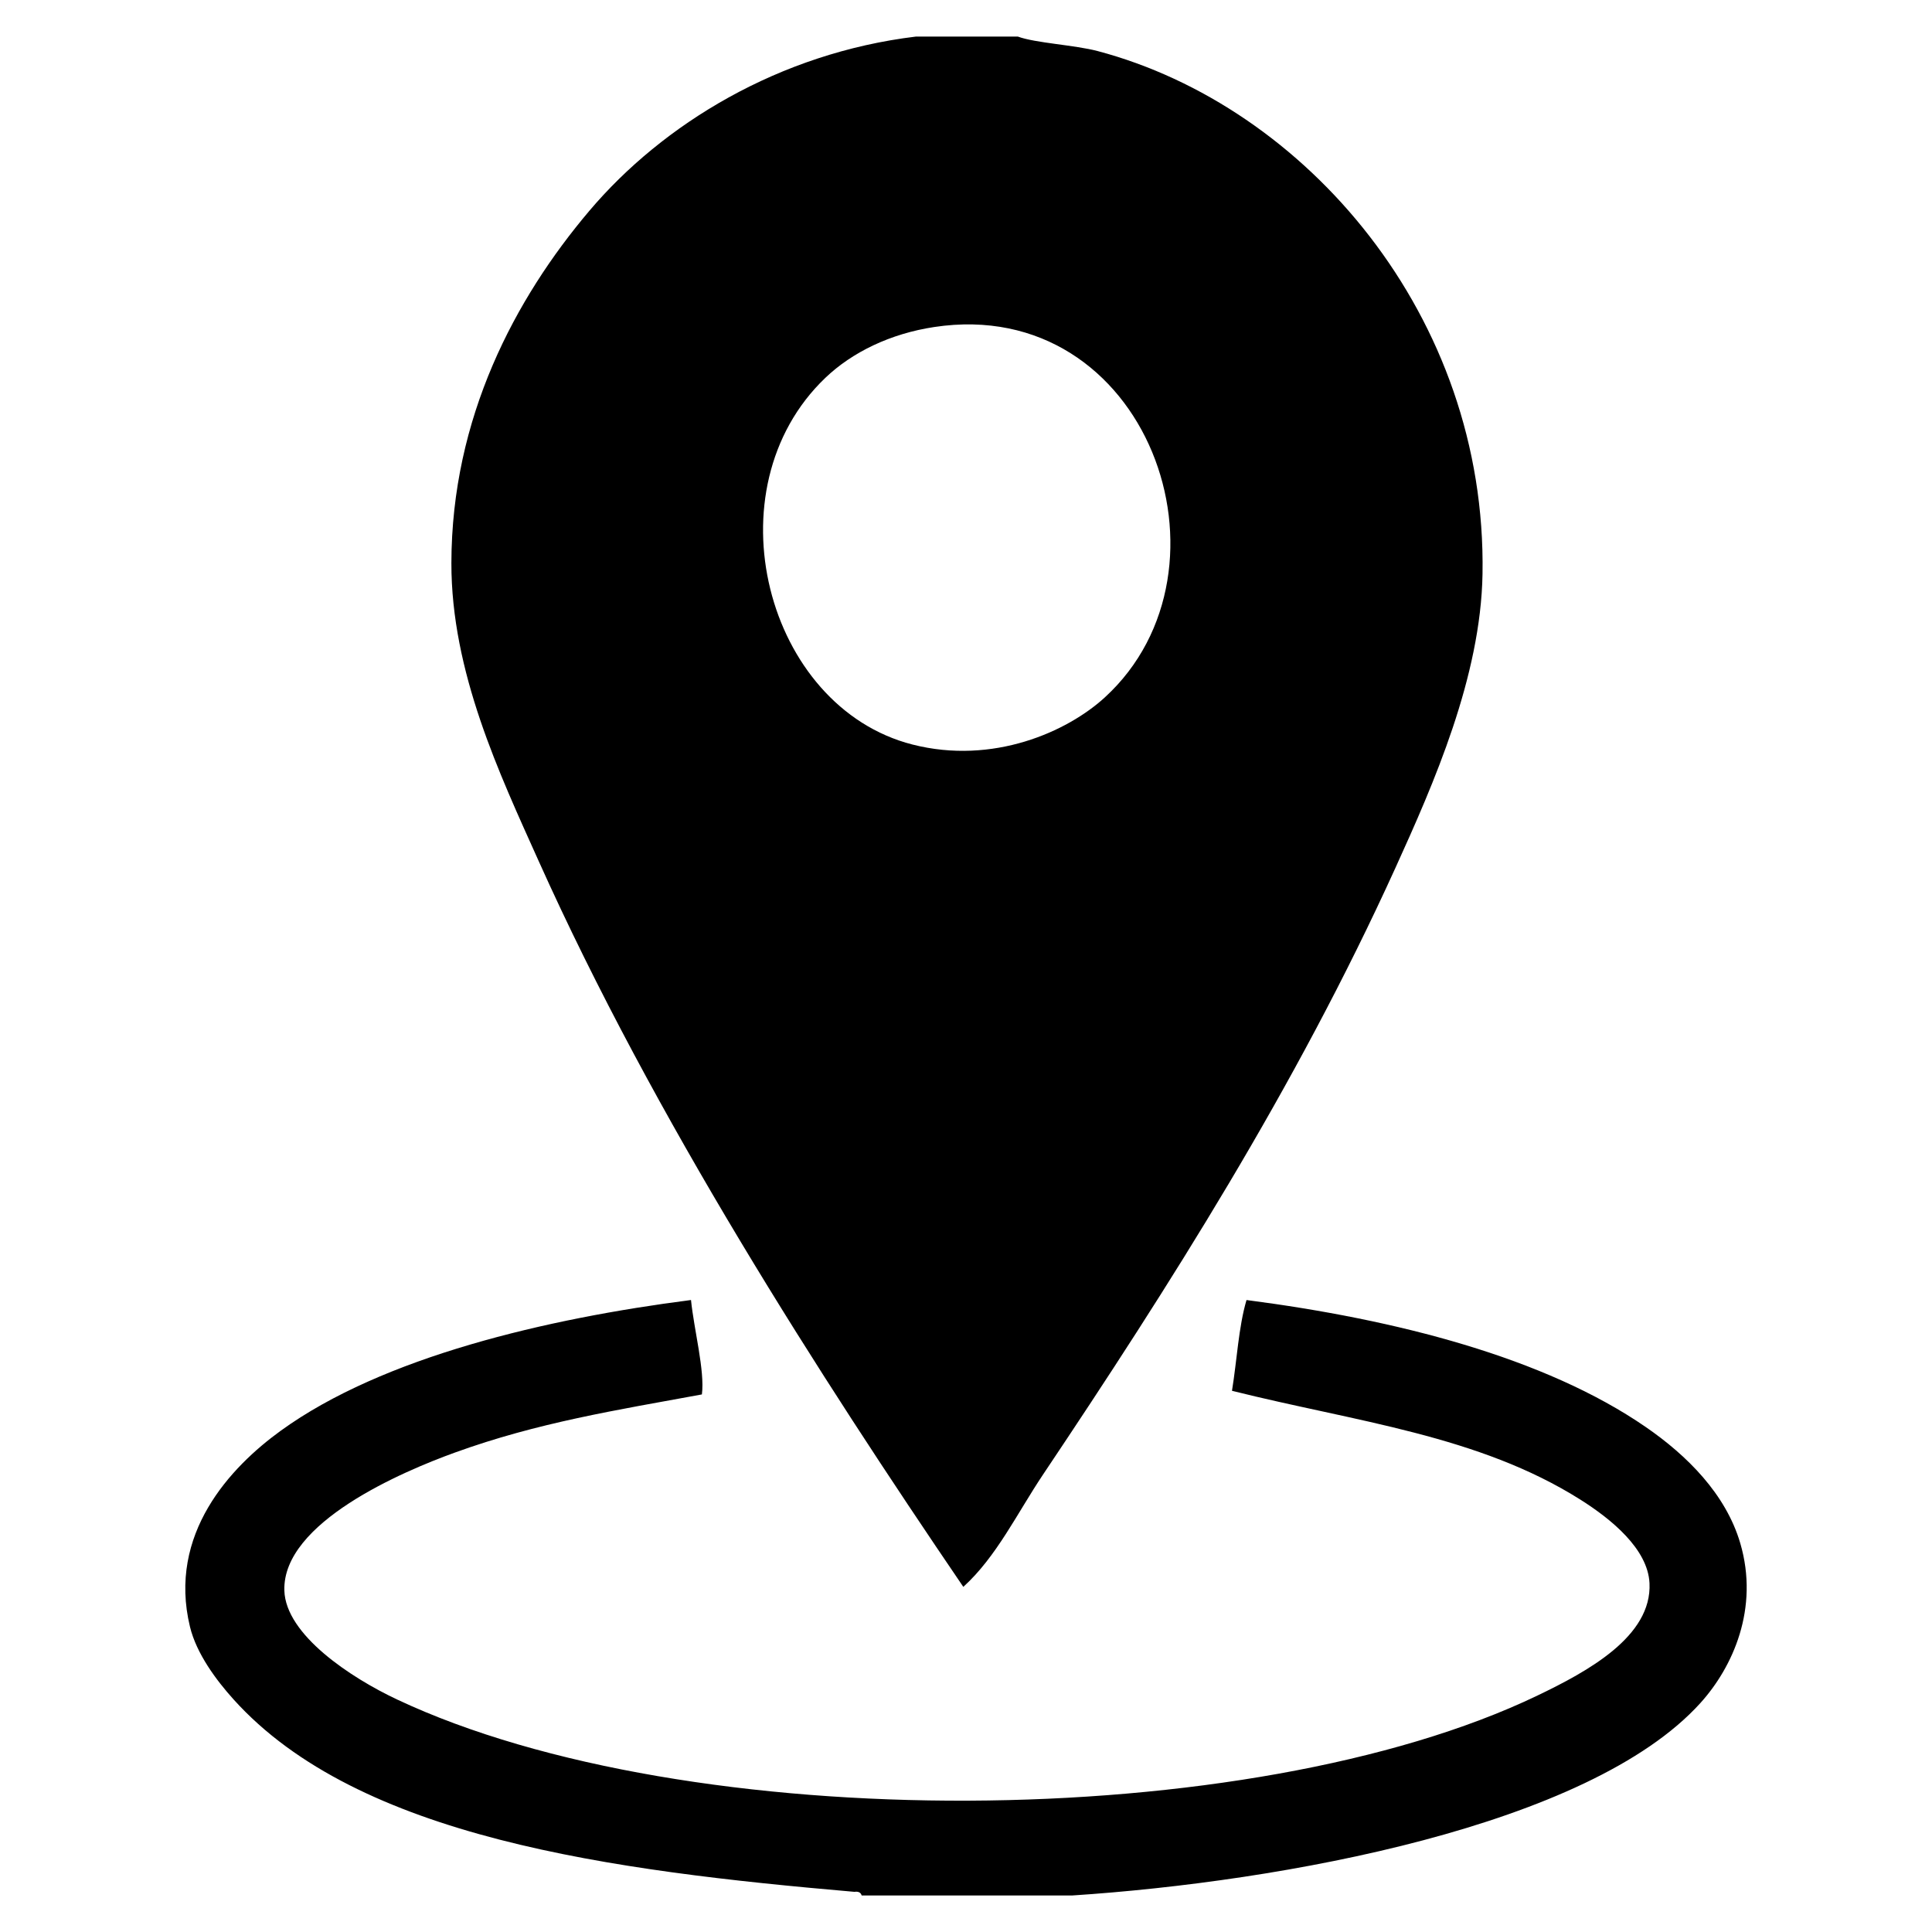 
<svg xmlns="http://www.w3.org/2000/svg" viewBox="0 0 100 100">
  <g fill-rule="evenodd" clip-rule="evenodd">
    <path d="M47.418 1.892h5.262c.914.338 2.936.434 4.135.751 10.76 2.853 20.146 13.716 19.92 27.061-.09 5.329-2.523 10.851-4.51 15.222C67.024 56.367 60.5 66.597 53.996 76.31c-1.348 2.012-2.416 4.267-4.135 5.826-7.468-10.975-15.993-24.23-21.987-37.585-2.021-4.502-4.519-9.771-4.51-15.41.011-7.519 3.297-13.69 7.141-18.229 3.804-4.491 9.811-8.163 16.913-9.02zM42.72 19.557c-6.03 5.762-3.078 17.045 4.51 18.98 4.166 1.063 8.014-.659 9.959-2.443 7.249-6.645 2.209-20.838-8.832-19.168-2.262.342-4.243 1.298-5.637 2.631z"/>
    <path d="M55.498 98.109H44.599c-.041-.146-.157-.219-.376-.188-12.582-1.09-25.677-2.792-32.135-9.961-.903-1.002-1.918-2.369-2.255-3.758-1.164-4.81 2.101-8.267 4.698-10.148 5.28-3.825 13.778-5.807 21.235-6.766.155 1.539.722 3.661.564 4.887-4.458.819-8.495 1.456-12.779 3.007-2.716.982-8.935 3.623-8.833 7.141.066 2.292 3.438 4.514 5.826 5.638 15.072 7.1 44.129 6.939 59.009-.188 2.632-1.261 5.956-3.069 5.825-5.826-.085-1.776-1.98-3.317-3.57-4.322-5.291-3.341-11.617-4.03-18.041-5.638.256-1.561.338-3.296.752-4.698 7.736 1.003 15.438 2.969 20.672 6.578 2.119 1.461 4.138 3.459 4.886 6.014.987 3.368-.384 6.408-2.067 8.269-5.765 6.372-21.655 9.248-32.512 9.959z"/>
  </g>
</svg>
